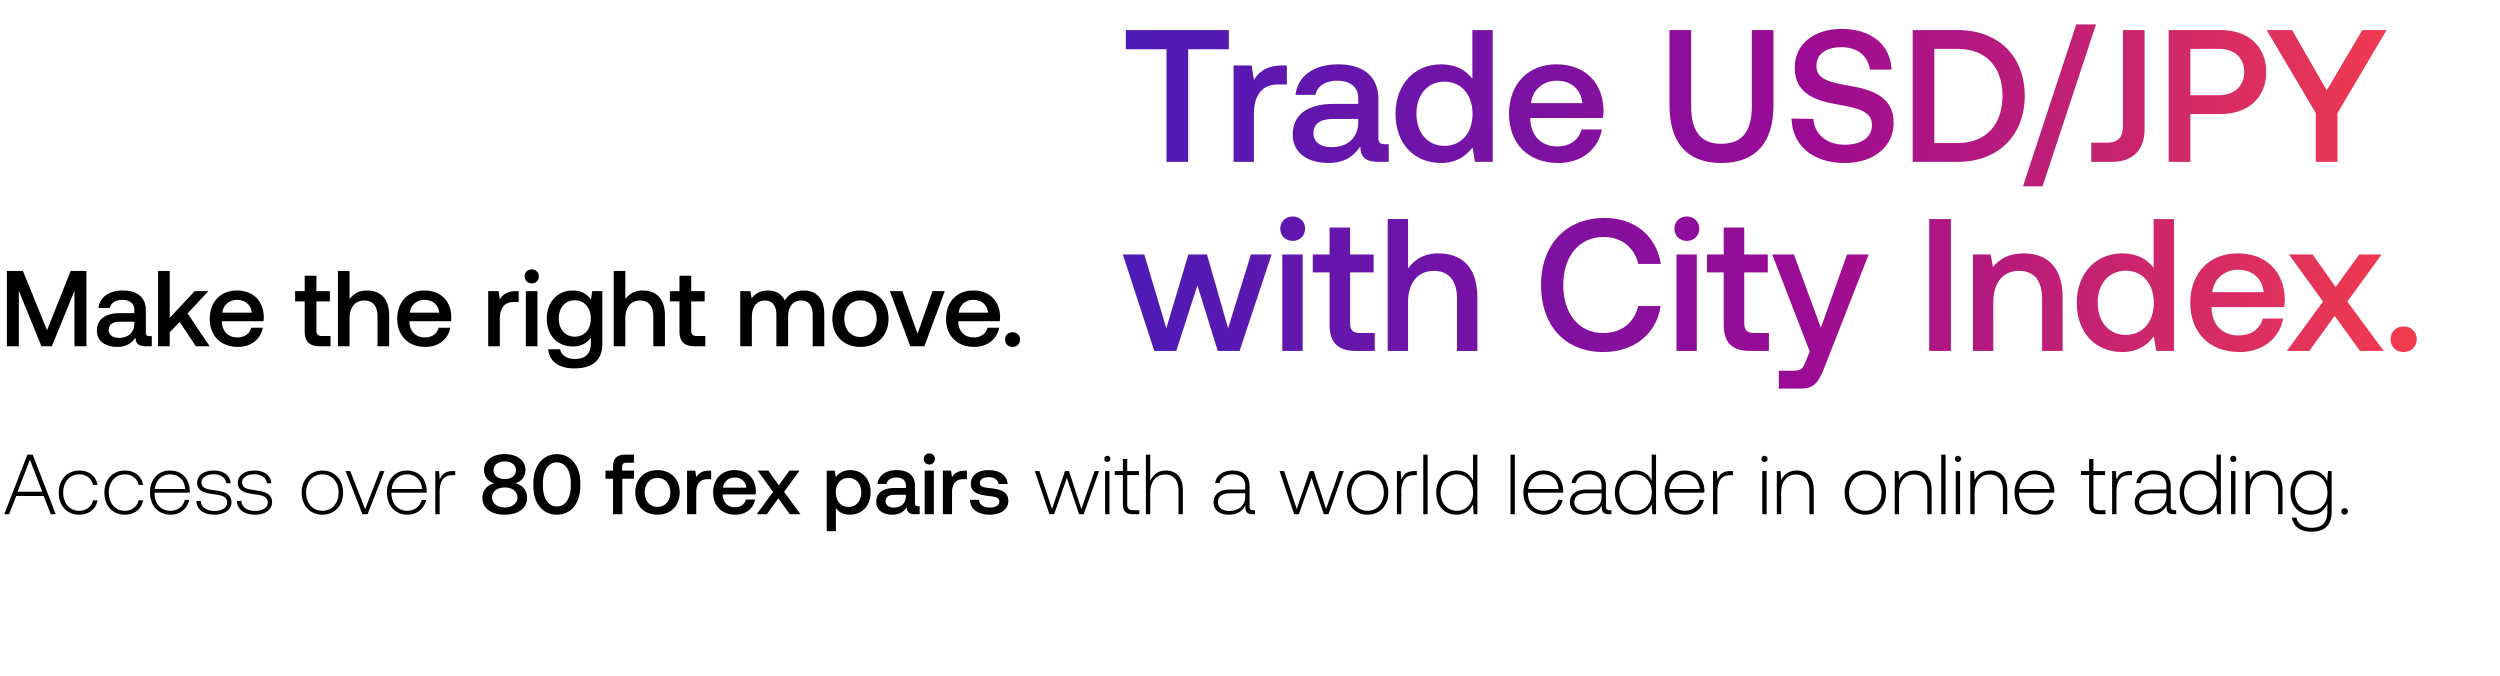 <svg width="529" height="143" viewBox="0 0 529 143" fill="none" xmlns="http://www.w3.org/2000/svg"><path d="M1.922 108.802l1.512-3.852H9.23l1.512 3.852h1.044l-4.86-12.6H5.792l-4.878 12.6h1.008zm4.41-11.52l2.61 6.768h-5.22l2.61-6.768zm10.426 11.628c2.07 0 3.528-1.188 3.888-3.042h-.972c-.306 1.35-1.404 2.214-2.916 2.214-1.998 0-3.384-1.566-3.384-3.834s1.368-3.87 3.384-3.87c1.53 0 2.61.864 2.934 2.232h.954c-.378-1.89-1.8-3.042-3.87-3.042-2.574 0-4.338 1.908-4.338 4.68 0 2.808 1.746 4.662 4.32 4.662zm9.65 0c2.07 0 3.528-1.188 3.888-3.042h-.972c-.306 1.35-1.404 2.214-2.916 2.214-1.998 0-3.384-1.566-3.384-3.834s1.368-3.87 3.384-3.87c1.53 0 2.61.864 2.934 2.232h.954c-.378-1.89-1.8-3.042-3.87-3.042-2.574 0-4.338 1.908-4.338 4.68 0 2.808 1.746 4.662 4.32 4.662zm9.705 0c1.998 0 3.528-1.296 3.924-3.132H39.1c-.36 1.422-1.566 2.304-3.06 2.304-2.034 0-3.312-1.548-3.348-3.672v-.162h7.452c0-.126.018-.27.018-.378-.09-2.718-1.764-4.302-4.212-4.302-2.502 0-4.212 1.908-4.212 4.608 0 2.862 1.782 4.734 4.374 4.734zm-3.348-5.436c.144-1.854 1.53-3.096 3.204-3.096 1.782 0 3.06 1.098 3.204 3.096h-6.408zm8.78 2.52c.073 1.89 1.603 2.916 3.889 2.916 1.962 0 3.546-.99 3.546-2.61 0-1.926-1.692-2.304-3.654-2.574-1.422-.198-2.682-.36-2.682-1.638 0-1.044 1.026-1.728 2.574-1.728 1.458 0 2.502.702 2.664 1.89h.936c-.162-1.782-1.62-2.682-3.6-2.682-2.034-.018-3.492 1.026-3.492 2.592 0 1.836 1.692 2.178 3.564 2.43 1.53.216 2.772.414 2.772 1.764 0 1.08-1.134 1.764-2.628 1.764-1.746 0-2.88-.81-2.952-2.124h-.936zm8.596 0c.072 1.89 1.602 2.916 3.888 2.916 1.962 0 3.546-.99 3.546-2.61 0-1.926-1.692-2.304-3.654-2.574-1.422-.198-2.682-.36-2.682-1.638 0-1.044 1.026-1.728 2.574-1.728 1.458 0 2.502.702 2.664 1.89h.936c-.162-1.782-1.62-2.682-3.6-2.682-2.034-.018-3.492 1.026-3.492 2.592 0 1.836 1.692 2.178 3.564 2.43 1.53.216 2.772.414 2.772 1.764 0 1.08-1.134 1.764-2.628 1.764-1.746 0-2.88-.81-2.952-2.124h-.936zm18.07 2.916c2.573 0 4.391-1.908 4.391-4.68 0-2.754-1.818-4.662-4.392-4.662-2.574 0-4.374 1.908-4.374 4.662 0 2.772 1.8 4.68 4.374 4.68zm0-.828c-2.035 0-3.439-1.584-3.439-3.852 0-2.25 1.404-3.852 3.438-3.852 2.034 0 3.438 1.602 3.438 3.852 0 2.268-1.404 3.852-3.438 3.852zm8.475.72h1.098l3.564-9.126h-.954l-3.132 8.064-3.15-8.064h-.99l3.564 9.126zm9.56.108c1.998 0 3.528-1.296 3.924-3.132h-.936c-.36 1.422-1.566 2.304-3.06 2.304-2.034 0-3.312-1.548-3.348-3.672v-.162h7.452c0-.126.018-.27.018-.378-.09-2.718-1.764-4.302-4.212-4.302-2.502 0-4.212 1.908-4.212 4.608 0 2.862 1.782 4.734 4.374 4.734zm-3.348-5.436c.144-1.854 1.53-3.096 3.204-3.096 1.782 0 3.06 1.098 3.204 3.096h-6.408zm12.938-3.798c-1.692 0-2.412.81-2.79 1.818l-.144-1.818h-.792v9.126h.918v-4.626c0-1.854.486-3.618 2.628-3.618h.666v-.882h-.486zm13.178 2.574c1.17-.27 2.178-1.332 2.178-2.808 0-1.962-1.692-3.348-4.392-3.348-2.682 0-4.374 1.386-4.374 3.348 0 1.53 1.008 2.538 2.16 2.826-1.35.306-2.502 1.35-2.502 3.096 0 2.088 1.746 3.546 4.716 3.546s4.734-1.458 4.734-3.546c0-1.782-1.17-2.826-2.52-3.114zm-2.214-4.608c1.44 0 2.376.756 2.376 1.854 0 1.116-.936 1.872-2.376 1.872-1.422 0-2.358-.756-2.358-1.872 0-1.098.936-1.854 2.358-1.854zm0 9.738c-1.584 0-2.682-.9-2.682-2.124 0-1.224 1.098-2.106 2.682-2.106 1.602 0 2.7.882 2.7 2.106 0 1.224-1.098 2.124-2.7 2.124zm6.061-4.59c0 3.798 2.034 6.12 4.968 6.12s4.968-2.322 4.968-6.12v-.576c0-3.654-2.034-6.12-4.968-6.12s-4.968 2.466-4.968 6.12v.576zm7.92-.072c0 2.826-1.188 4.446-2.952 4.446s-2.952-1.62-2.952-4.446v-.432c0-2.808 1.188-4.446 2.952-4.446s2.952 1.638 2.952 4.446v.432zm7.339-1.422h1.602v7.506h1.962v-7.506h2.466v-1.71h-2.502v-.774c0-.63.27-.9.9-.9h1.602v-1.71h-1.854c-1.782 0-2.574.864-2.574 2.52v.864h-1.602v1.71zm11.005 7.614c2.808 0 4.698-1.89 4.698-4.716 0-2.808-1.89-4.716-4.698-4.716-2.808 0-4.698 1.908-4.698 4.716 0 2.826 1.89 4.716 4.698 4.716zm0-1.656c-1.638 0-2.7-1.278-2.7-3.06s1.062-3.06 2.7-3.06c1.638 0 2.718 1.278 2.718 3.06s-1.08 3.06-2.718 3.06zm10.923-7.668c-1.512 0-2.25.612-2.718 1.386l-.216-1.386h-1.728v9.216h1.944v-4.626c0-1.422.558-2.772 2.286-2.772h.864v-1.818h-.432zm5.566 9.324c2.286 0 3.834-1.386 4.158-3.204h-1.944c-.27 1.026-1.134 1.62-2.322 1.62-1.53 0-2.52-1.026-2.574-2.592v-.126h6.948a5.28 5.28 0 00.054-.738c-.054-2.7-1.836-4.392-4.5-4.392-2.718 0-4.536 1.89-4.536 4.734 0 2.826 1.818 4.698 4.716 4.698zm-2.61-5.724c.144-1.314 1.206-2.142 2.448-2.142 1.35 0 2.304.774 2.466 2.142h-4.914zm7.126 5.616h2.142l2.43-3.348 2.412 3.348h2.268l-3.474-4.716 3.276-4.5h-2.142l-2.25 3.114-2.196-3.114h-2.268l3.258 4.5-3.456 4.716zm19.737-9.324c-1.44 0-2.394.666-3.006 1.476l-.234-1.368h-1.692v12.816h1.944v-4.896c.576.828 1.566 1.404 2.988 1.404 2.52 0 4.356-1.872 4.356-4.716 0-2.952-1.836-4.716-4.356-4.716zm-.324 7.794c-1.62 0-2.682-1.278-2.682-3.114 0-1.782 1.062-3.024 2.682-3.024 1.62 0 2.7 1.242 2.7 3.06 0 1.8-1.08 3.078-2.7 3.078zm14.662-.162c-.396 0-.594-.126-.594-.594v-3.69c0-2.178-1.404-3.348-3.852-3.348-2.322 0-3.87 1.116-4.068 2.916h1.908c.144-.81.918-1.35 2.07-1.35 1.278 0 2.016.63 2.016 1.656v.558h-2.322c-2.574 0-3.942 1.062-3.942 2.952 0 1.71 1.404 2.7 3.42 2.7 1.494 0 2.43-.648 3.042-1.584 0 .918.432 1.476 1.692 1.476h1.026v-1.692h-.396zm-2.52-2.088c-.018 1.422-.954 2.376-2.574 2.376-1.062 0-1.71-.54-1.71-1.314 0-.936.666-1.386 1.872-1.386h2.412v.324zm4.965-6.732c.666 0 1.188-.486 1.188-1.17 0-.684-.522-1.17-1.188-1.17-.666 0-1.188.486-1.188 1.17 0 .684.522 1.17 1.188 1.17zm-.99 10.512h1.944v-9.216h-1.944v9.216zm8.511-9.216c-1.512 0-2.25.612-2.718 1.386l-.216-1.386h-1.728v9.216h1.944v-4.626c0-1.422.558-2.772 2.286-2.772h.864v-1.818h-.432zm1.077 6.174c.054 1.998 1.746 3.15 4.212 3.15 2.232 0 3.906-1.116 3.906-2.88 0-2.052-1.71-2.484-3.816-2.736-1.332-.144-2.214-.252-2.214-1.116 0-.738.756-1.206 1.908-1.206s1.944.594 2.052 1.44h1.908c-.126-1.89-1.728-2.934-3.996-2.934-2.214-.018-3.78 1.116-3.78 2.862 0 1.908 1.656 2.358 3.762 2.61 1.422.18 2.268.252 2.268 1.242 0 .738-.792 1.206-1.998 1.206-1.404 0-2.232-.684-2.304-1.638h-1.908zm16.816 3.042h.99l2.7-7.668 2.574 7.668h.99l3.24-9.126h-.936l-2.808 8.028-2.61-8.028h-.846l-2.754 8.028-2.664-8.028h-.972l3.096 9.126zM234.31 97.75c.36 0 .648-.27.648-.648a.634.634 0 00-.648-.648c-.36 0-.648.27-.648.648s.288.648.648.648zm-.468 11.052h.918v-9.126h-.918v9.126zm3.761-2.124c0 1.458.594 2.124 2.142 2.124h1.332v-.846h-1.26c-.954 0-1.296-.36-1.296-1.296v-6.138h2.466v-.846h-2.466V97.12h-.918v2.556h-1.728v.846h1.728v6.156zm9.082-7.11c-1.71 0-2.772.954-3.294 2.268v-5.634h-.918v12.6h.918v-4.5c0-2.376 1.206-3.888 3.15-3.888 1.746 0 2.826 1.152 2.826 3.312v5.076h.918v-5.112c0-2.88-1.53-4.122-3.6-4.122zm18.529 8.388c-.54 0-.81-.18-.81-.882v-4.248c0-2.088-1.278-3.258-3.564-3.258-2.088 0-3.474 1.008-3.708 2.664h.918c.234-1.116 1.206-1.854 2.754-1.854 1.71 0 2.682.9 2.682 2.412v.792h-3.096c-2.34 0-3.6 1.008-3.6 2.718 0 1.62 1.278 2.61 3.222 2.61 1.854 0 2.952-.846 3.51-1.98v.324c-.036 1.08.414 1.548 1.494 1.548h.54v-.846h-.342zm-1.728-2.844c0 1.746-1.242 3.006-3.402 3.006-1.458 0-2.358-.738-2.358-1.872 0-1.206.9-1.872 2.592-1.872h3.168v.738zm10.363 3.69h.99l2.7-7.668 2.574 7.668h.99l3.24-9.126h-.936l-2.808 8.028-2.61-8.028h-.846l-2.754 8.028-2.664-8.028h-.972l3.096 9.126zm15.529.108c2.574 0 4.392-1.908 4.392-4.68 0-2.754-1.818-4.662-4.392-4.662-2.574 0-4.374 1.908-4.374 4.662 0 2.772 1.8 4.68 4.374 4.68zm0-.828c-2.034 0-3.438-1.584-3.438-3.852 0-2.25 1.404-3.852 3.438-3.852 2.034 0 3.438 1.602 3.438 3.852 0 2.268-1.404 3.852-3.438 3.852zm9.942-8.406c-1.692 0-2.412.81-2.79 1.818l-.144-1.818h-.792v9.126h.918v-4.626c0-1.854.486-3.618 2.628-3.618h.666v-.882h-.486zm1.847 9.126h.918v-12.6h-.918v12.6zm10.528-7.074c-.558-1.296-1.782-2.16-3.492-2.16-2.502 0-4.302 1.908-4.302 4.662 0 2.88 1.8 4.68 4.302 4.68 1.71 0 2.898-.918 3.474-2.196l.144 2.088h.792v-12.6h-.918v5.526zm-3.42 6.354c-2.034 0-3.438-1.584-3.438-3.852 0-2.25 1.404-3.852 3.438-3.852 2.034 0 3.438 1.602 3.438 3.87 0 2.25-1.404 3.834-3.438 3.834zm11.349.72h.918v-12.6h-.918v12.6zm7.108.108c1.998 0 3.528-1.296 3.924-3.132h-.936c-.36 1.422-1.566 2.304-3.06 2.304-2.034 0-3.312-1.548-3.348-3.672v-.162h7.452c0-.126.018-.27.018-.378-.09-2.718-1.764-4.302-4.212-4.302-2.502 0-4.212 1.908-4.212 4.608 0 2.862 1.782 4.734 4.374 4.734zm-3.348-5.436c.144-1.854 1.53-3.096 3.204-3.096 1.782 0 3.06 1.098 3.204 3.096h-6.408zm17.24 4.482c-.54 0-.81-.18-.81-.882v-4.248c0-2.088-1.278-3.258-3.564-3.258-2.088 0-3.474 1.008-3.708 2.664h.918c.234-1.116 1.206-1.854 2.754-1.854 1.71 0 2.682.9 2.682 2.412v.792H335.8c-2.34 0-3.6 1.008-3.6 2.718 0 1.62 1.278 2.61 3.222 2.61 1.854 0 2.952-.846 3.51-1.98v.324c-.036 1.08.414 1.548 1.494 1.548h.54v-.846h-.342zm-1.728-2.844c0 1.746-1.242 3.006-3.402 3.006-1.458 0-2.358-.738-2.358-1.872 0-1.206.9-1.872 2.592-1.872h3.168v.738zm10.609-3.384c-.558-1.296-1.782-2.16-3.492-2.16-2.502 0-4.302 1.908-4.302 4.662 0 2.88 1.8 4.68 4.302 4.68 1.71 0 2.898-.918 3.474-2.196l.144 2.088h.792v-12.6h-.918v5.526zm-3.42 6.354c-2.034 0-3.438-1.584-3.438-3.852 0-2.25 1.404-3.852 3.438-3.852 2.034 0 3.438 1.602 3.438 3.87 0 2.25-1.404 3.834-3.438 3.834zm10.53.828c1.998 0 3.528-1.296 3.924-3.132h-.936c-.36 1.422-1.566 2.304-3.06 2.304-2.034 0-3.312-1.548-3.348-3.672v-.162h7.452c0-.126.018-.27.018-.378-.09-2.718-1.764-4.302-4.212-4.302-2.502 0-4.212 1.908-4.212 4.608 0 2.862 1.782 4.734 4.374 4.734zm-3.348-5.436c.144-1.854 1.53-3.096 3.204-3.096 1.782 0 3.06 1.098 3.204 3.096h-6.408zm12.938-3.798c-1.692 0-2.412.81-2.79 1.818l-.144-1.818h-.792v9.126h.918v-4.626c0-1.854.486-3.618 2.628-3.618h.666v-.882h-.486zm7.166-1.926c.36 0 .648-.27.648-.648a.634.634 0 00-.648-.648c-.36 0-.648.27-.648.648s.288.648.648.648zm-.468 11.052h.918v-9.126h-.918v9.126zm7.288-9.234c-1.674 0-2.754.864-3.276 2.052l-.144-1.944h-.792v9.126h.918v-4.5c0-2.376 1.206-3.888 3.15-3.888 1.764 0 2.826 1.152 2.826 3.312v5.076h.918v-5.112c0-2.88-1.53-4.122-3.6-4.122zm14.516 9.342c2.574 0 4.392-1.908 4.392-4.68 0-2.754-1.818-4.662-4.392-4.662-2.574 0-4.374 1.908-4.374 4.662 0 2.772 1.8 4.68 4.374 4.68zm0-.828c-2.034 0-3.438-1.584-3.438-3.852 0-2.25 1.404-3.852 3.438-3.852 2.034 0 3.438 1.602 3.438 3.852 0 2.268-1.404 3.852-3.438 3.852zm10.428-8.514c-1.674 0-2.754.864-3.276 2.052l-.144-1.944h-.792v9.126h.918v-4.5c0-2.376 1.206-3.888 3.15-3.888 1.764 0 2.826 1.152 2.826 3.312v5.076h.918v-5.112c0-2.88-1.53-4.122-3.6-4.122zm5.631 9.234h.918v-12.6h-.918v12.6zm3.544-11.052c.36 0 .648-.27.648-.648a.634.634 0 00-.648-.648c-.36 0-.648.27-.648.648s.288.648.648.648zm-.468 11.052h.918v-9.126h-.918v9.126zm7.289-9.234c-1.674 0-2.754.864-3.276 2.052l-.144-1.944h-.792v9.126h.918v-4.5c0-2.376 1.206-3.888 3.15-3.888 1.764 0 2.826 1.152 2.826 3.312v5.076h.918v-5.112c0-2.88-1.53-4.122-3.6-4.122zm9.523 9.342c1.998 0 3.528-1.296 3.924-3.132h-.936c-.36 1.422-1.566 2.304-3.06 2.304-2.034 0-3.312-1.548-3.348-3.672v-.162h7.452c0-.126.018-.27.018-.378-.09-2.718-1.764-4.302-4.212-4.302-2.502 0-4.212 1.908-4.212 4.608 0 2.862 1.782 4.734 4.374 4.734zm-3.348-5.436c.144-1.854 1.53-3.096 3.204-3.096 1.782 0 3.06 1.098 3.204 3.096h-6.408zm14.748 3.204c0 1.458.594 2.124 2.142 2.124h1.332v-.846h-1.26c-.954 0-1.296-.36-1.296-1.296v-6.138h2.466v-.846h-2.466V97.12h-.918v2.556h-1.728v.846h1.728v6.156zm8.597-7.002c-1.692 0-2.412.81-2.79 1.818l-.144-1.818h-.792v9.126h.918v-4.626c0-1.854.486-3.618 2.628-3.618h.666v-.882h-.486zm9.487 8.28c-.54 0-.81-.18-.81-.882v-4.248c0-2.088-1.278-3.258-3.564-3.258-2.088 0-3.474 1.008-3.708 2.664h.918c.234-1.116 1.206-1.854 2.754-1.854 1.71 0 2.682.9 2.682 2.412v.792h-3.096c-2.34 0-3.6 1.008-3.6 2.718 0 1.62 1.278 2.61 3.222 2.61 1.854 0 2.952-.846 3.51-1.98v.324c-.036 1.08.414 1.548 1.494 1.548h.54v-.846h-.342zm-1.728-2.844c0 1.746-1.242 3.006-3.402 3.006-1.458 0-2.358-.738-2.358-1.872 0-1.206.9-1.872 2.592-1.872h3.168v.738zm10.609-3.384c-.558-1.296-1.782-2.16-3.492-2.16-2.502 0-4.302 1.908-4.302 4.662 0 2.88 1.8 4.68 4.302 4.68 1.71 0 2.898-.918 3.474-2.196l.144 2.088h.792v-12.6h-.918v5.526zm-3.42 6.354c-2.034 0-3.438-1.584-3.438-3.852 0-2.25 1.404-3.852 3.438-3.852 2.034 0 3.438 1.602 3.438 3.87 0 2.25-1.404 3.834-3.438 3.834zm6.965-10.332c.36 0 .648-.27.648-.648a.634.634 0 00-.648-.648c-.36 0-.648.27-.648.648s.288.648.648.648zm-.468 11.052h.918v-9.126h-.918v9.126zm7.289-9.234c-1.674 0-2.754.864-3.276 2.052l-.144-1.944h-.792v9.126h.918v-4.5c0-2.376 1.206-3.888 3.15-3.888 1.764 0 2.826 1.152 2.826 3.312v5.076h.918v-5.112c0-2.88-1.53-4.122-3.6-4.122zm13.065 2.232c-.558-1.35-1.782-2.232-3.474-2.232-2.502 0-4.302 1.89-4.302 4.662 0 2.88 1.8 4.68 4.302 4.68 1.71 0 2.916-.9 3.492-2.322v1.62c0 2.43-1.152 3.474-3.348 3.474-1.71 0-2.898-.774-3.186-2.16h-.954c.288 1.944 1.854 2.988 4.068 2.988 2.952 0 4.338-1.404 4.338-4.266v-8.568h-.792l-.144 2.124zm-3.402 6.282c-2.034 0-3.438-1.584-3.438-3.852s1.404-3.852 3.438-3.852c2.034 0 3.438 1.584 3.438 3.87 0 2.25-1.404 3.834-3.438 3.834zm6.39.126c0 .414.288.684.684.684.396 0 .684-.27.684-.684 0-.414-.288-.666-.684-.666-.396 0-.684.252-.684.666zM1.457 73.267h2.528V61.54l4.782 11.728h2.21l4.782-11.728v11.728h2.527v-15.94h-3.324l-5.01 12.547L4.85 57.326H1.457v15.941zm30.156-2.14c-.501 0-.752-.16-.752-.752v-4.668c0-2.756-1.776-4.236-4.873-4.236-2.938 0-4.896 1.412-5.147 3.69h2.414c.182-1.026 1.162-1.709 2.619-1.709 1.617 0 2.55.797 2.55 2.095v.706h-2.937c-3.257 0-4.987 1.344-4.987 3.735 0 2.163 1.776 3.416 4.326 3.416 1.89 0 3.075-.82 3.849-2.004 0 1.161.547 1.867 2.14 1.867h1.299v-2.14h-.501zm-3.189-2.642c-.022 1.799-1.206 3.006-3.256 3.006-1.343 0-2.163-.683-2.163-1.662 0-1.185.842-1.754 2.368-1.754h3.051v.41zm5.03 4.782h2.459v-2.96l2.095-2.186 3.439 5.146h2.914l-4.668-6.945 4.395-4.715h-2.892l-5.283 5.648v-9.929h-2.46v15.941zm16.897.137c2.892 0 4.85-1.754 5.26-4.054h-2.459c-.341 1.298-1.434 2.05-2.937 2.05-1.936 0-3.189-1.298-3.257-3.28v-.159h8.79c.046-.319.069-.638.069-.934-.069-3.416-2.323-5.556-5.694-5.556-3.438 0-5.738 2.391-5.738 5.99 0 3.574 2.3 5.943 5.966 5.943zm-3.302-7.242c.182-1.662 1.526-2.71 3.097-2.71 1.708 0 2.915.98 3.12 2.71H47.05zm17.425 3.94c0 2.118.957 3.165 3.188 3.165h2.278v-2.163h-1.731c-.934 0-1.253-.342-1.253-1.253v-6.08h2.847v-2.163h-2.847V58.35h-2.482v3.257h-2.027v2.163h2.027v6.33zM77.63 61.47c-1.822 0-2.938.82-3.666 1.822v-5.967h-2.46v15.941h2.46V67.37c0-2.346 1.184-3.78 3.12-3.78 1.821 0 2.8 1.184 2.8 3.393v6.285h2.46v-6.49c0-3.894-2.118-5.306-4.714-5.306zm12.395 11.933c2.892 0 4.851-1.754 5.26-4.054h-2.459c-.341 1.298-1.434 2.05-2.937 2.05-1.936 0-3.188-1.298-3.257-3.28v-.159h8.79c.046-.319.069-.638.069-.934-.069-3.416-2.323-5.556-5.693-5.556-3.439 0-5.739 2.391-5.739 5.99 0 3.574 2.3 5.943 5.966 5.943zm-3.302-7.242c.183-1.662 1.526-2.71 3.097-2.71 1.708 0 2.915.98 3.12 2.71h-6.217zm22.481-4.555c-1.913 0-2.847.775-3.439 1.754l-.273-1.753h-2.186v11.66h2.459v-5.853c0-1.8.706-3.507 2.892-3.507h1.093v-2.3h-.546zm3.316-1.64c.842 0 1.503-.614 1.503-1.48 0-.865-.661-1.48-1.503-1.48-.843 0-1.503.615-1.503 1.48 0 .866.66 1.48 1.503 1.48zm-1.253 13.3h2.46v-11.66h-2.46v11.66zm13.775-9.838c-.752-1.161-2.004-1.958-3.826-1.958-3.165 0-5.511 2.346-5.511 5.92 0 3.713 2.346 5.922 5.511 5.922 1.822 0 3.029-.752 3.803-1.913v1.298c0 2.232-1.207 3.256-3.348 3.256-1.73 0-2.869-.751-3.165-2.05h-2.505c.228 2.62 2.391 4.054 5.488 4.054 4.19 0 5.967-2.004 5.967-5.17v-11.18h-2.141l-.273 1.821zm-3.416 7.811c-2.05 0-3.393-1.57-3.393-3.848 0-2.255 1.343-3.849 3.393-3.849 2.049 0 3.393 1.594 3.393 3.894 0 2.232-1.344 3.803-3.393 3.803zm14.359-9.77c-1.822 0-2.938.82-3.667 1.823v-5.967h-2.459v15.941h2.459V67.37c0-2.346 1.185-3.78 3.12-3.78 1.822 0 2.801 1.184 2.801 3.393v6.285h2.46v-6.49c0-3.894-2.118-5.306-4.714-5.306zm7.793 8.632c0 2.118.957 3.165 3.188 3.165h2.278v-2.163h-1.731c-.934 0-1.253-.342-1.253-1.253v-6.08h2.847v-2.163h-2.847V58.35h-2.482v3.257h-2.027v2.163h2.027v6.33zm26.27-8.631c-1.913 0-3.234.843-3.985 2.118-.706-1.503-2.073-2.118-3.599-2.118-1.753.023-2.755.797-3.415 1.662l-.274-1.526h-2.14v11.66h2.459v-6.24c0-2.072 1.048-3.438 2.733-3.438 1.617 0 2.459 1.07 2.459 3.12v6.558h2.482V66.96c0-2.095 1.071-3.37 2.756-3.37 1.594 0 2.437 1.07 2.437 3.12v6.558h2.459V66.55c0-3.689-1.958-5.078-4.372-5.078zm12.024 11.933c3.552 0 5.943-2.391 5.943-5.967 0-3.552-2.391-5.966-5.943-5.966-3.553 0-5.944 2.414-5.944 5.966 0 3.576 2.391 5.967 5.944 5.967zm0-2.095c-2.073 0-3.416-1.617-3.416-3.872 0-2.254 1.343-3.871 3.416-3.871 2.072 0 3.438 1.617 3.438 3.871 0 2.255-1.366 3.872-3.438 3.872zm10.53 1.958h3.006l4.304-11.66h-2.596l-3.166 9.019-3.21-9.019h-2.642l4.304 11.66zm13.555.137c2.892 0 4.851-1.754 5.26-4.054h-2.459c-.342 1.298-1.435 2.05-2.938 2.05-1.935 0-3.188-1.298-3.256-3.28v-.159h8.79a6.61 6.61 0 00.068-.934c-.068-3.416-2.322-5.556-5.693-5.556-3.438 0-5.738 2.391-5.738 5.99 0 3.574 2.3 5.943 5.966 5.943zm-3.302-7.242c.182-1.662 1.526-2.71 3.097-2.71 1.708 0 2.915.98 3.12 2.71h-6.217zm9.816 5.693c0 .911.661 1.549 1.572 1.549s1.594-.638 1.594-1.549c0-.91-.683-1.548-1.594-1.548s-1.572.637-1.572 1.548z" fill="#000"/><path d="M238.226 10.422h8.608v23.832h4.583V10.422h8.609V6.357h-21.8v4.065zm33.12 3.428c-3.347 0-4.981 1.355-6.018 3.068l-.478-3.068h-3.826v20.404h4.304V24.012c0-3.148 1.236-6.137 5.062-6.137h1.913V13.85h-.957zm21.64 16.658c-.877 0-1.315-.279-1.315-1.315v-8.17c0-4.822-3.109-7.412-8.529-7.412-5.141 0-8.568 2.47-9.007 6.456h4.225c.319-1.794 2.032-2.99 4.583-2.99 2.829 0 4.463 1.396 4.463 3.667v1.236h-5.141c-5.699 0-8.728 2.351-8.728 6.535 0 3.786 3.109 5.978 7.573 5.978 3.307 0 5.38-1.434 6.735-3.507 0 2.033.956 3.268 3.746 3.268h2.271v-3.746h-.876zm-5.58-4.623c-.04 3.149-2.112 5.26-5.699 5.26-2.351 0-3.786-1.195-3.786-2.909 0-2.072 1.475-3.068 4.145-3.068h5.34v.717zm24.148-9.206c-1.315-1.793-3.507-3.068-6.616-3.068-5.539 0-9.644 4.144-9.644 10.441 0 6.536 4.105 10.441 9.644 10.441 3.228 0 5.341-1.514 6.656-3.307l.518 3.068h3.746V6.357h-4.304V16.68zm-5.898 14.188c-3.587 0-5.938-2.79-5.938-6.815 0-3.985 2.351-6.775 5.938-6.775 3.586 0 5.938 2.79 5.938 6.855 0 3.945-2.352 6.735-5.938 6.735zm24.092 3.626c5.062 0 8.489-3.068 9.206-7.093h-4.304c-.598 2.271-2.511 3.586-5.141 3.586-3.387 0-5.579-2.271-5.699-5.738v-.28h15.383c.08-.557.12-1.115.12-1.633-.12-5.978-4.065-9.724-9.963-9.724-6.018 0-10.043 4.184-10.043 10.48 0 6.258 4.025 10.402 10.441 10.402zM323.97 21.82c.318-2.909 2.67-4.742 5.42-4.742 2.989 0 5.101 1.713 5.459 4.742H323.97zm29.298.479c0 7.93 3.746 12.194 10.96 12.194 7.253 0 11.039-4.264 11.039-12.195V6.359h-4.583v16.18c0 5.18-1.993 7.89-6.456 7.89-4.384 0-6.377-2.71-6.377-7.89V6.358h-4.583v15.94zm25.82 2.79c.159 5.579 4.344 9.404 11.278 9.404 6.138 0 10.322-3.467 10.322-8.488.04-5.5-4.463-6.974-9.086-7.811-4.384-.758-7.253-1.355-7.253-4.225 0-2.63 2.191-3.985 5.34-3.985 3.387 0 5.619 1.913 5.978 4.742h4.583c-.199-5.14-4.185-8.608-10.561-8.608-5.938 0-9.924 3.308-9.924 8.17 0 5.54 4.384 7.014 9.007 7.811 4.424.797 7.333 1.435 7.333 4.384 0 2.67-2.391 4.145-5.699 4.145-3.905 0-6.456-2.192-6.695-5.46l-4.623-.08zm35.12 9.165c8.727 0 14.227-5.699 14.227-13.988 0-8.29-5.5-13.909-14.227-13.909h-9.485v27.897h9.485zm-4.902-23.911h4.902c6.137 0 9.524 3.945 9.524 9.923s-3.387 10.003-9.524 10.003h-4.902V10.343zm22.895 29.092l11.318-34.273h-4.185l-11.278 34.273h4.145zm17.009-12.793c0 2.431-.997 3.547-3.428 3.547h-3.268v4.065h4.304c4.464 0 6.975-2.47 6.975-6.934V6.357h-4.583v20.285zm9.688 7.612h4.583V24.132h6.416c5.818 0 9.644-3.507 9.644-8.888 0-5.42-3.826-8.887-9.644-8.887h-10.999v27.897zm10.64-23.911c3.268 0 5.341 1.873 5.341 4.902 0 2.989-2.113 4.901-5.381 4.901h-6.017v-9.803h6.057zm20.489 13.59v10.321h4.583V23.932l10.401-17.575h-5.141l-7.532 12.753-7.333-12.753h-5.38l10.402 17.575zM244.244 74.253h4.663l4.463-13.869 4.304 13.87h4.623l6.775-20.405h-4.384l-4.822 15.622-4.463-15.622h-3.946l-4.663 15.622-4.662-15.622h-4.544l6.656 20.404zM273.53 50.98c1.474 0 2.63-1.076 2.63-2.59 0-1.515-1.156-2.59-2.63-2.59-1.475 0-2.631 1.075-2.631 2.59 0 1.514 1.156 2.59 2.631 2.59zm-2.192 23.274h4.304V53.85h-4.304v20.404zm9.998-5.54c0 3.707 1.673 5.54 5.579 5.54h3.985v-3.786h-3.029c-1.634 0-2.191-.597-2.191-2.192v-10.64h4.981V53.85h-4.981v-5.7h-4.344v5.7h-3.547v3.786h3.547v11.079zm23.023-15.103c-3.189 0-5.141 1.434-6.417 3.188V46.357h-4.304v27.897h4.304V63.932c0-4.104 2.073-6.615 5.46-6.615 3.188 0 4.902 2.072 4.902 5.938v11h4.304V62.895c0-6.815-3.706-9.285-8.249-9.285zm34.914 20.882c6.496 0 11.238-3.825 12.115-9.724h-4.742c-.877 3.547-3.547 5.7-7.413 5.7-5.261 0-8.449-4.225-8.449-10.163 0-5.978 3.268-10.163 8.569-10.163 3.786 0 6.416 2.192 7.332 5.7h4.743c-.917-5.899-5.5-9.725-11.876-9.725-8.25 0-13.47 5.7-13.47 14.188 0 8.568 5.061 14.187 13.191 14.187zm17.66-23.513c1.474 0 2.63-1.076 2.63-2.59 0-1.515-1.156-2.59-2.63-2.59-1.475 0-2.631 1.075-2.631 2.59 0 1.514 1.156 2.59 2.631 2.59zm-2.192 23.274h4.304V53.85h-4.304v20.404zm9.997-5.54c0 3.707 1.674 5.54 5.58 5.54h3.985v-3.786h-3.029c-1.634 0-2.192-.597-2.192-2.192v-10.64h4.982V53.85h-4.982v-5.7h-4.344v5.7h-3.546v3.786h3.546v11.079zm18.201 5.66l-.797 1.993c-.637 1.673-1.036 2.072-2.71 2.072h-3.029v3.786h4.623c2.989 0 3.866-1.475 5.141-4.782l9.246-23.593h-4.583l-5.539 15.502-5.699-15.502h-4.583l7.93 20.524zm25.286-.12h4.583V46.357h-4.583v27.897zm20.013-20.643c-3.308 0-5.261 1.315-6.536 2.909l-.478-2.67h-3.746v20.404h4.304V63.972c0-4.144 2.032-6.655 5.46-6.655 3.228 0 4.862 2.072 4.862 5.938v11h4.344V62.895c0-6.815-3.707-9.285-8.21-9.285zm27.471 3.068c-1.315-1.793-3.507-3.068-6.616-3.068-5.539 0-9.644 4.144-9.644 10.441 0 6.536 4.105 10.441 9.644 10.441 3.229 0 5.341-1.514 6.656-3.307l.518 3.068h3.746V46.357h-4.304V56.68zm-5.898 14.188c-3.587 0-5.938-2.79-5.938-6.815 0-3.985 2.351-6.775 5.938-6.775 3.587 0 5.938 2.79 5.938 6.855 0 3.945-2.351 6.735-5.938 6.735zm24.092 3.626c5.062 0 8.489-3.068 9.206-7.093h-4.304c-.598 2.271-2.51 3.586-5.141 3.586-3.387 0-5.579-2.271-5.699-5.738v-.28h15.383c.08-.557.12-1.115.12-1.633-.12-5.978-4.065-9.724-9.963-9.724-6.018 0-10.043 4.184-10.043 10.48 0 6.258 4.025 10.402 10.441 10.402zm-5.778-12.673c.319-2.909 2.67-4.742 5.42-4.742 2.989 0 5.101 1.713 5.46 4.742h-10.88zm15.776 12.434h4.743l5.38-7.412 5.34 7.412h5.022l-7.692-10.441 7.253-9.963h-4.742l-4.982 6.894-4.862-6.894h-5.021l7.213 9.963-7.652 10.441zm21.952-2.47c0 1.593 1.156 2.71 2.75 2.71s2.789-1.117 2.789-2.71c0-1.595-1.195-2.71-2.789-2.71s-2.75 1.115-2.75 2.71z" fill="url(#paint0_linear_619_7708)"/><defs><linearGradient id="paint0_linear_619_7708" x1="529" y1="36.773" x2="237.429" y2="36.773" gradientUnits="userSpaceOnUse"><stop stop-color="#FF4343"/><stop offset=".5" stop-color="#9C0B93"/><stop offset="1" stop-color="#4C1BB7"/></linearGradient></defs></svg>